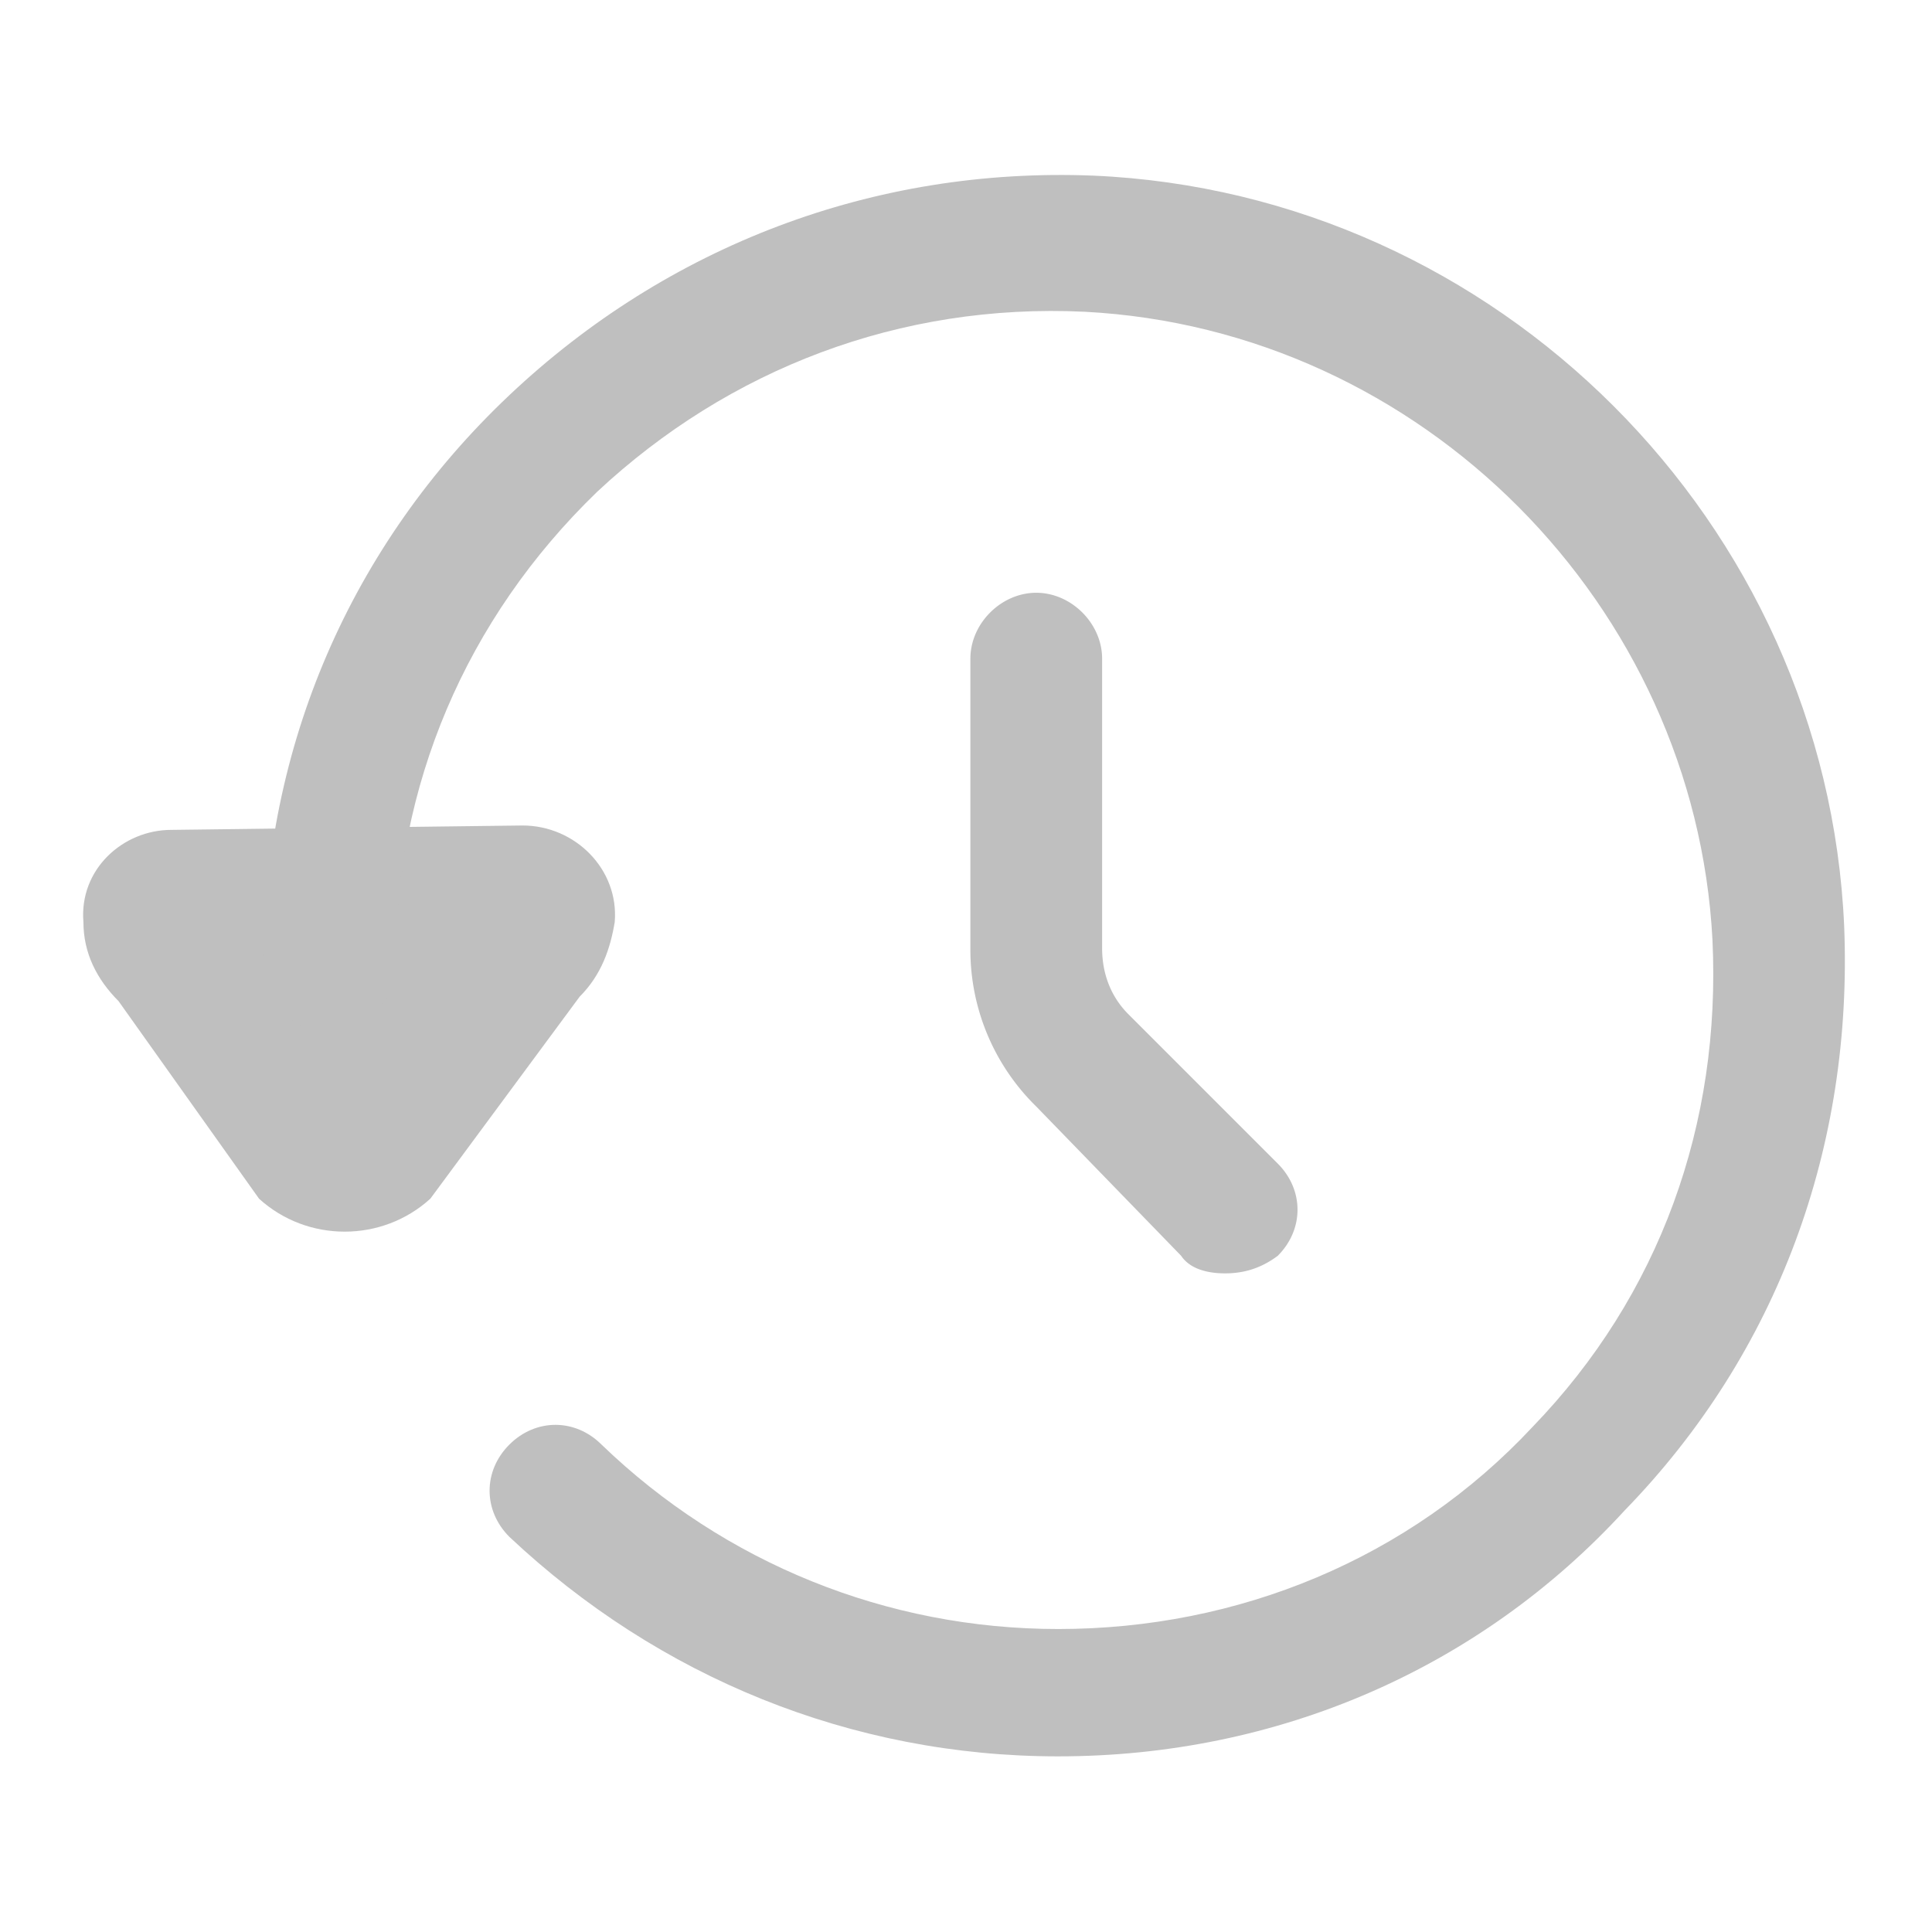 <?xml version="1.0" standalone="no"?><!DOCTYPE svg PUBLIC "-//W3C//DTD SVG 1.1//EN" "http://www.w3.org/Graphics/SVG/1.1/DTD/svg11.dtd"><svg t="1747926738238" class="icon" viewBox="0 0 1024 1024" version="1.1" xmlns="http://www.w3.org/2000/svg" p-id="50052" xmlns:xlink="http://www.w3.org/1999/xlink" width="200" height="200"><path d="M137.31 635.345L62.835 530.618c-11.636-11.636-18.618-25.6-18.618-41.89-2.327-27.928 20.946-48.873 46.546-48.873l186.181-2.328c27.928 0 51.2 23.273 48.873 51.2-2.327 13.964-6.982 27.928-18.618 39.564l-79.127 107.054c-25.6 23.273-65.164 23.273-90.764 0z" fill="#bfbfbf" p-id="50053"></path><path d="M560.873 930.91c-109.382 0-211.782-41.892-290.91-116.365-13.963-13.963-13.963-34.909 0-48.872 13.964-13.964 34.91-13.964 48.873 0C384 828.509 470.11 863.418 560.873 863.418c95.418 0 186.182-37.236 251.345-107.054 67.491-69.819 100.073-160.582 95.418-258.328-9.309-176.872-153.6-323.49-332.8-332.8-97.745-4.654-188.509 30.255-258.327 95.419C246.691 328.145 209.455 416.582 209.455 512c0 18.618-16.291 34.91-34.91 34.91s-34.909-16.292-34.909-34.91c0-116.364 46.546-223.418 130.328-302.545C353.745 130.327 463.127 88.436 579.49 93.09 793.6 102.4 968.145 276.945 977.455 491.055c4.654 116.363-34.91 225.745-116.364 309.527-76.8 83.782-183.855 130.327-300.218 130.327z" fill="#bfbfbf" p-id="50054"></path><path d="M649.31 674.91c-9.31 0-18.62-2.328-23.274-9.31l-76.8-79.127a116.13 116.13 0 0 1-34.909-83.782v-153.6c0-18.618 16.291-34.91 34.91-34.91s34.908 16.292 34.908 34.91v153.6c0 9.309 2.328 23.273 13.964 34.909l79.127 79.127c13.964 13.964 13.964 34.91 0 48.873-9.309 6.982-18.618 9.31-27.927 9.31z" fill="#bfbfbf" p-id="50055"></path></svg>